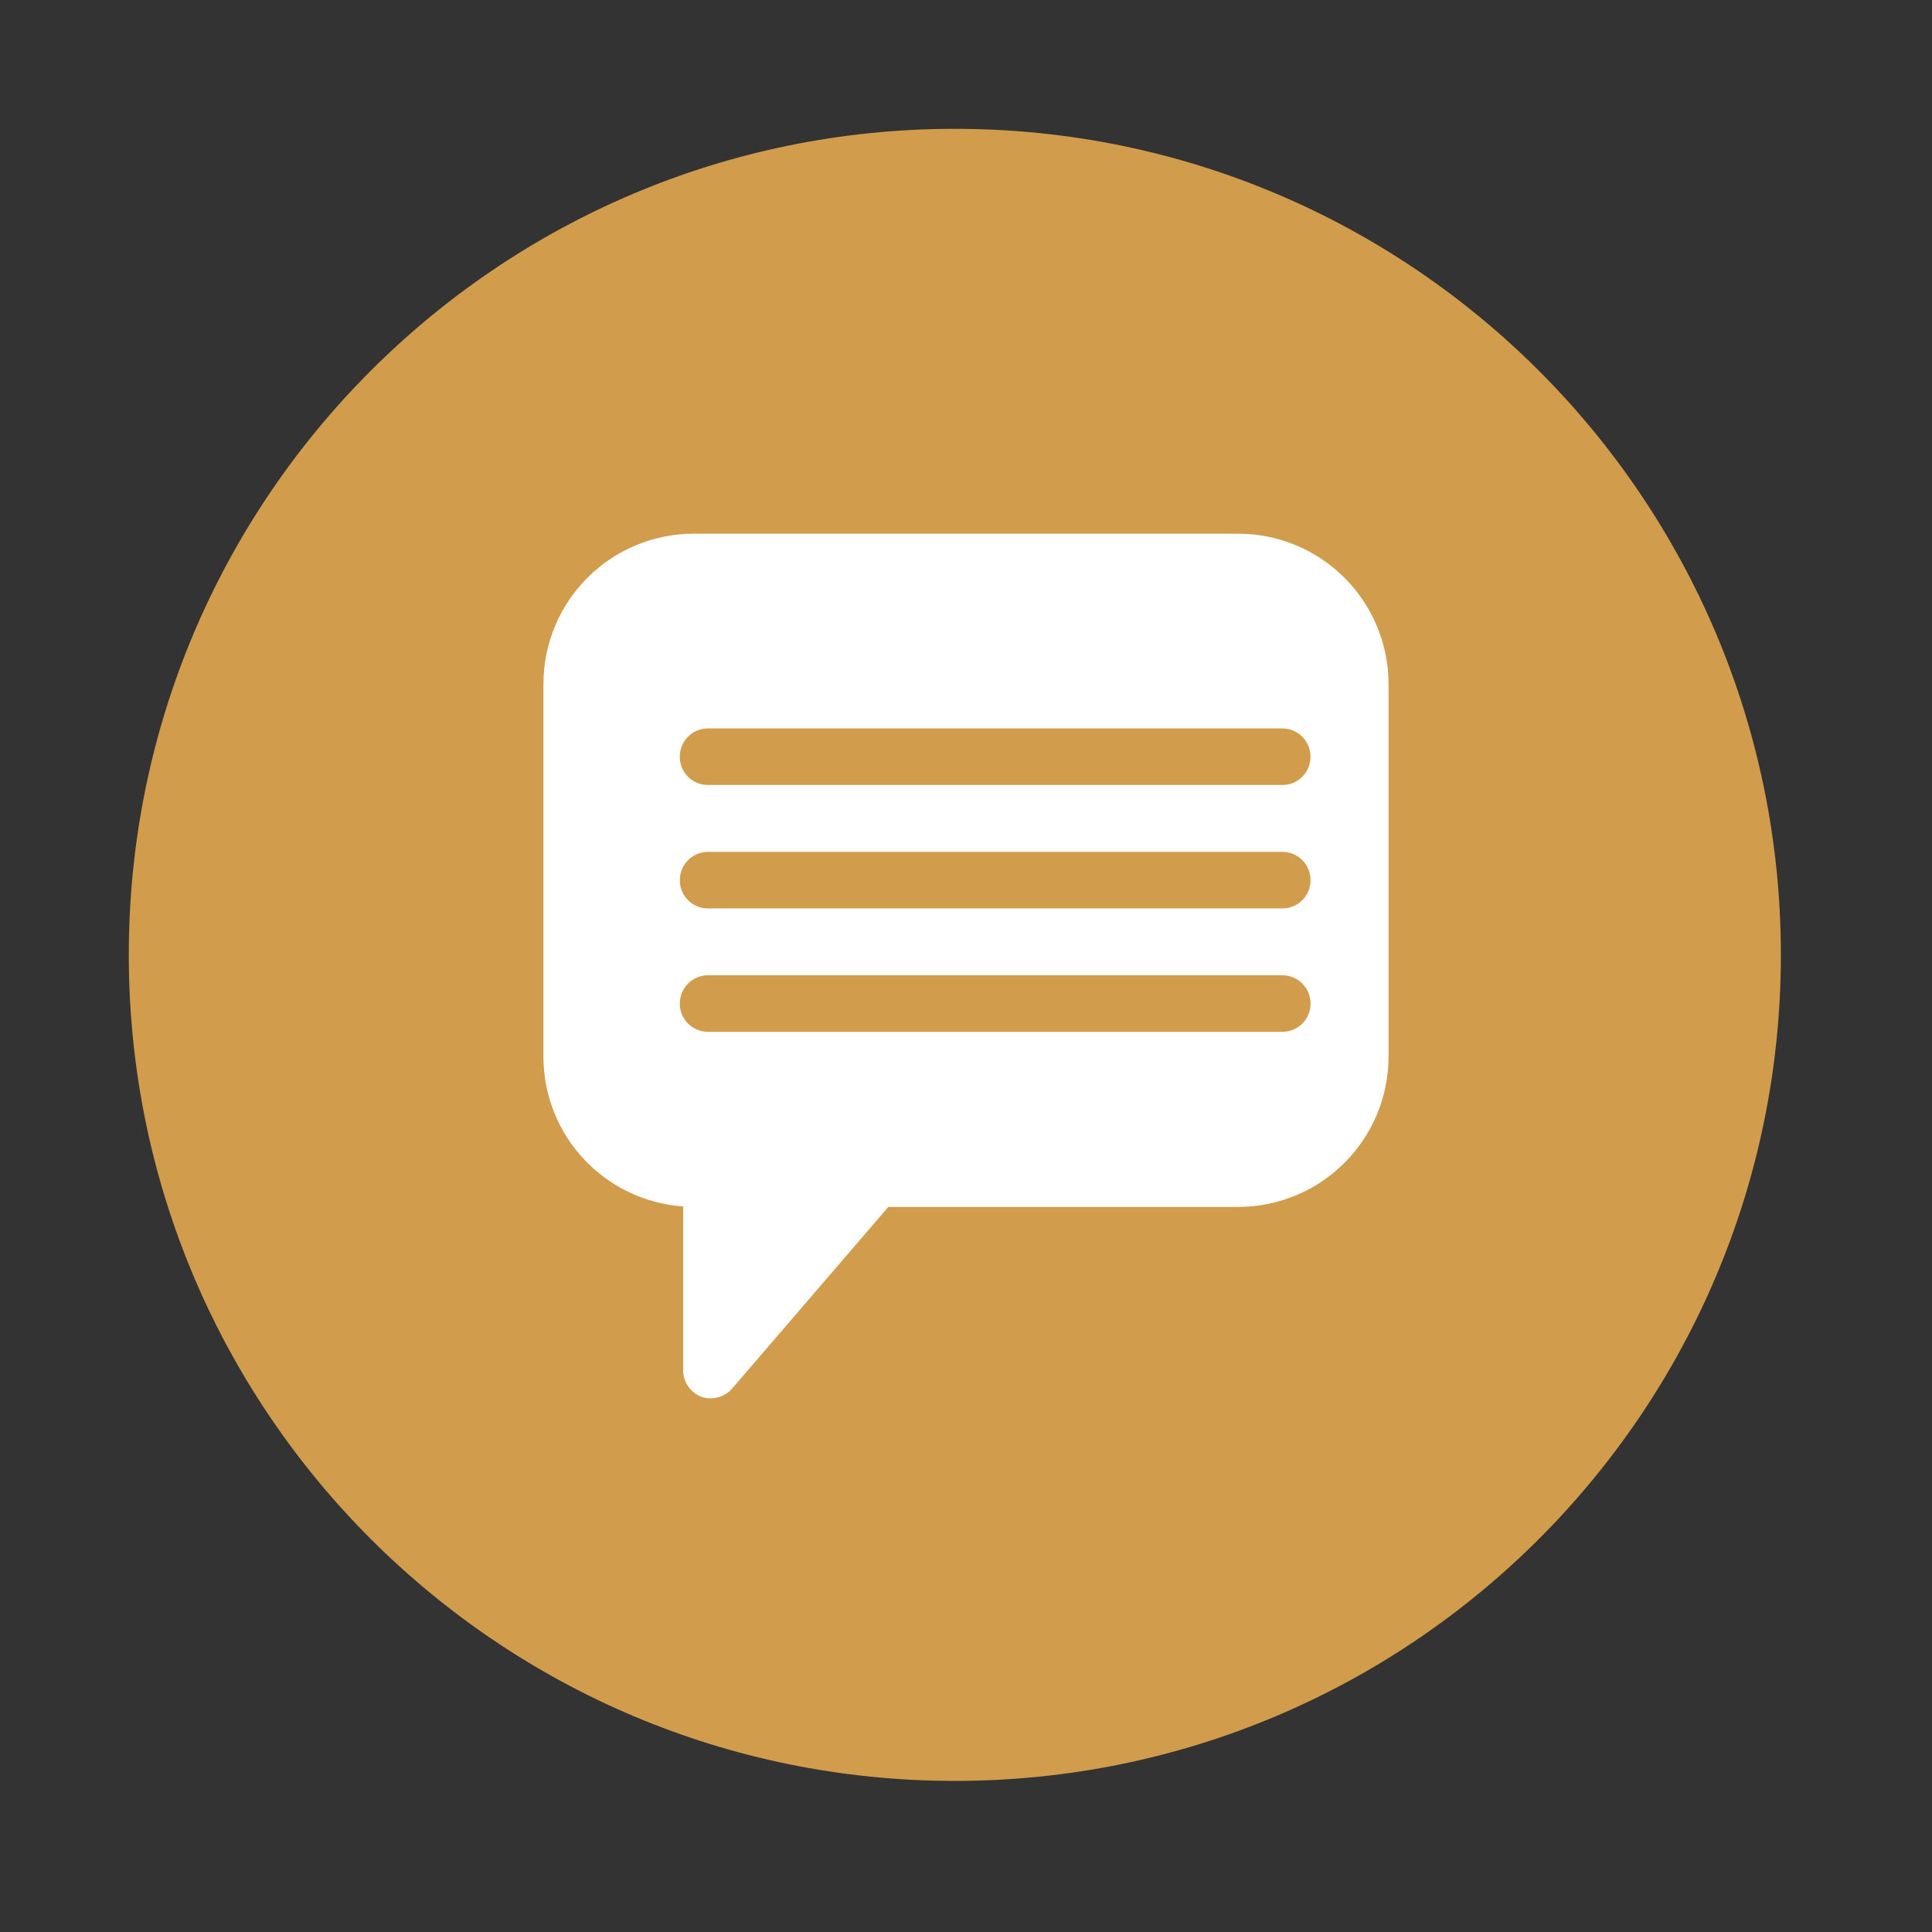 <svg viewBox="0 0 512 512" xmlns="http://www.w3.org/2000/svg">
 <rect x="0" y="0" width="512" height="512" fill="#333333" stroke="none"/>
 <path d="m471.95 253.05c0 120.9-98.01 218.91-218.91 218.91-120.9 0-218.91-98.01-218.91-218.91 0-120.9 98.01-218.91 218.91-218.91 120.9 0 218.91 98.01 218.91 218.91" fill="#d19c4c" fill-rule="evenodd"/>
 <path d="m183.981 141.424c-22.129 0-39.966 17.792-39.966 39.925v98.579c0 21.144 16.269 38.304 37.028 39.798v43.534c.013 2.977 1.995 5.852 4.787 6.885 2.792 1.033 6.2.154 8.141-2.1l41.436-48.195h92.612c22.129 0 39.966-17.834 39.966-39.966v-98.485c0-22.129-17.834-39.966-39.966-39.966h-144.04m3.642 51.607h152.204c4.148 0 7.473 3.367 7.473 7.515 0 4.148-3.325 7.473-7.473 7.473h-152.204c-4.148 0-7.473-3.325-7.473-7.473 0-4.148 3.325-7.515 7.473-7.515m.012 32.711h152.204c4.148 0 7.473 3.367 7.473 7.515 0 4.148-3.325 7.473-7.473 7.473h-152.204c-4.148 0-7.473-3.325-7.473-7.473 0-4.148 3.325-7.515 7.473-7.515m0 32.703h152.204c4.148 0 7.473 3.367 7.473 7.515 0 4.148-3.325 7.473-7.473 7.473h-152.204c-4.148 0-7.473-3.325-7.473-7.473 0-4.148 3.325-7.515 7.473-7.515" fill="#ffffff"/>
</svg>
